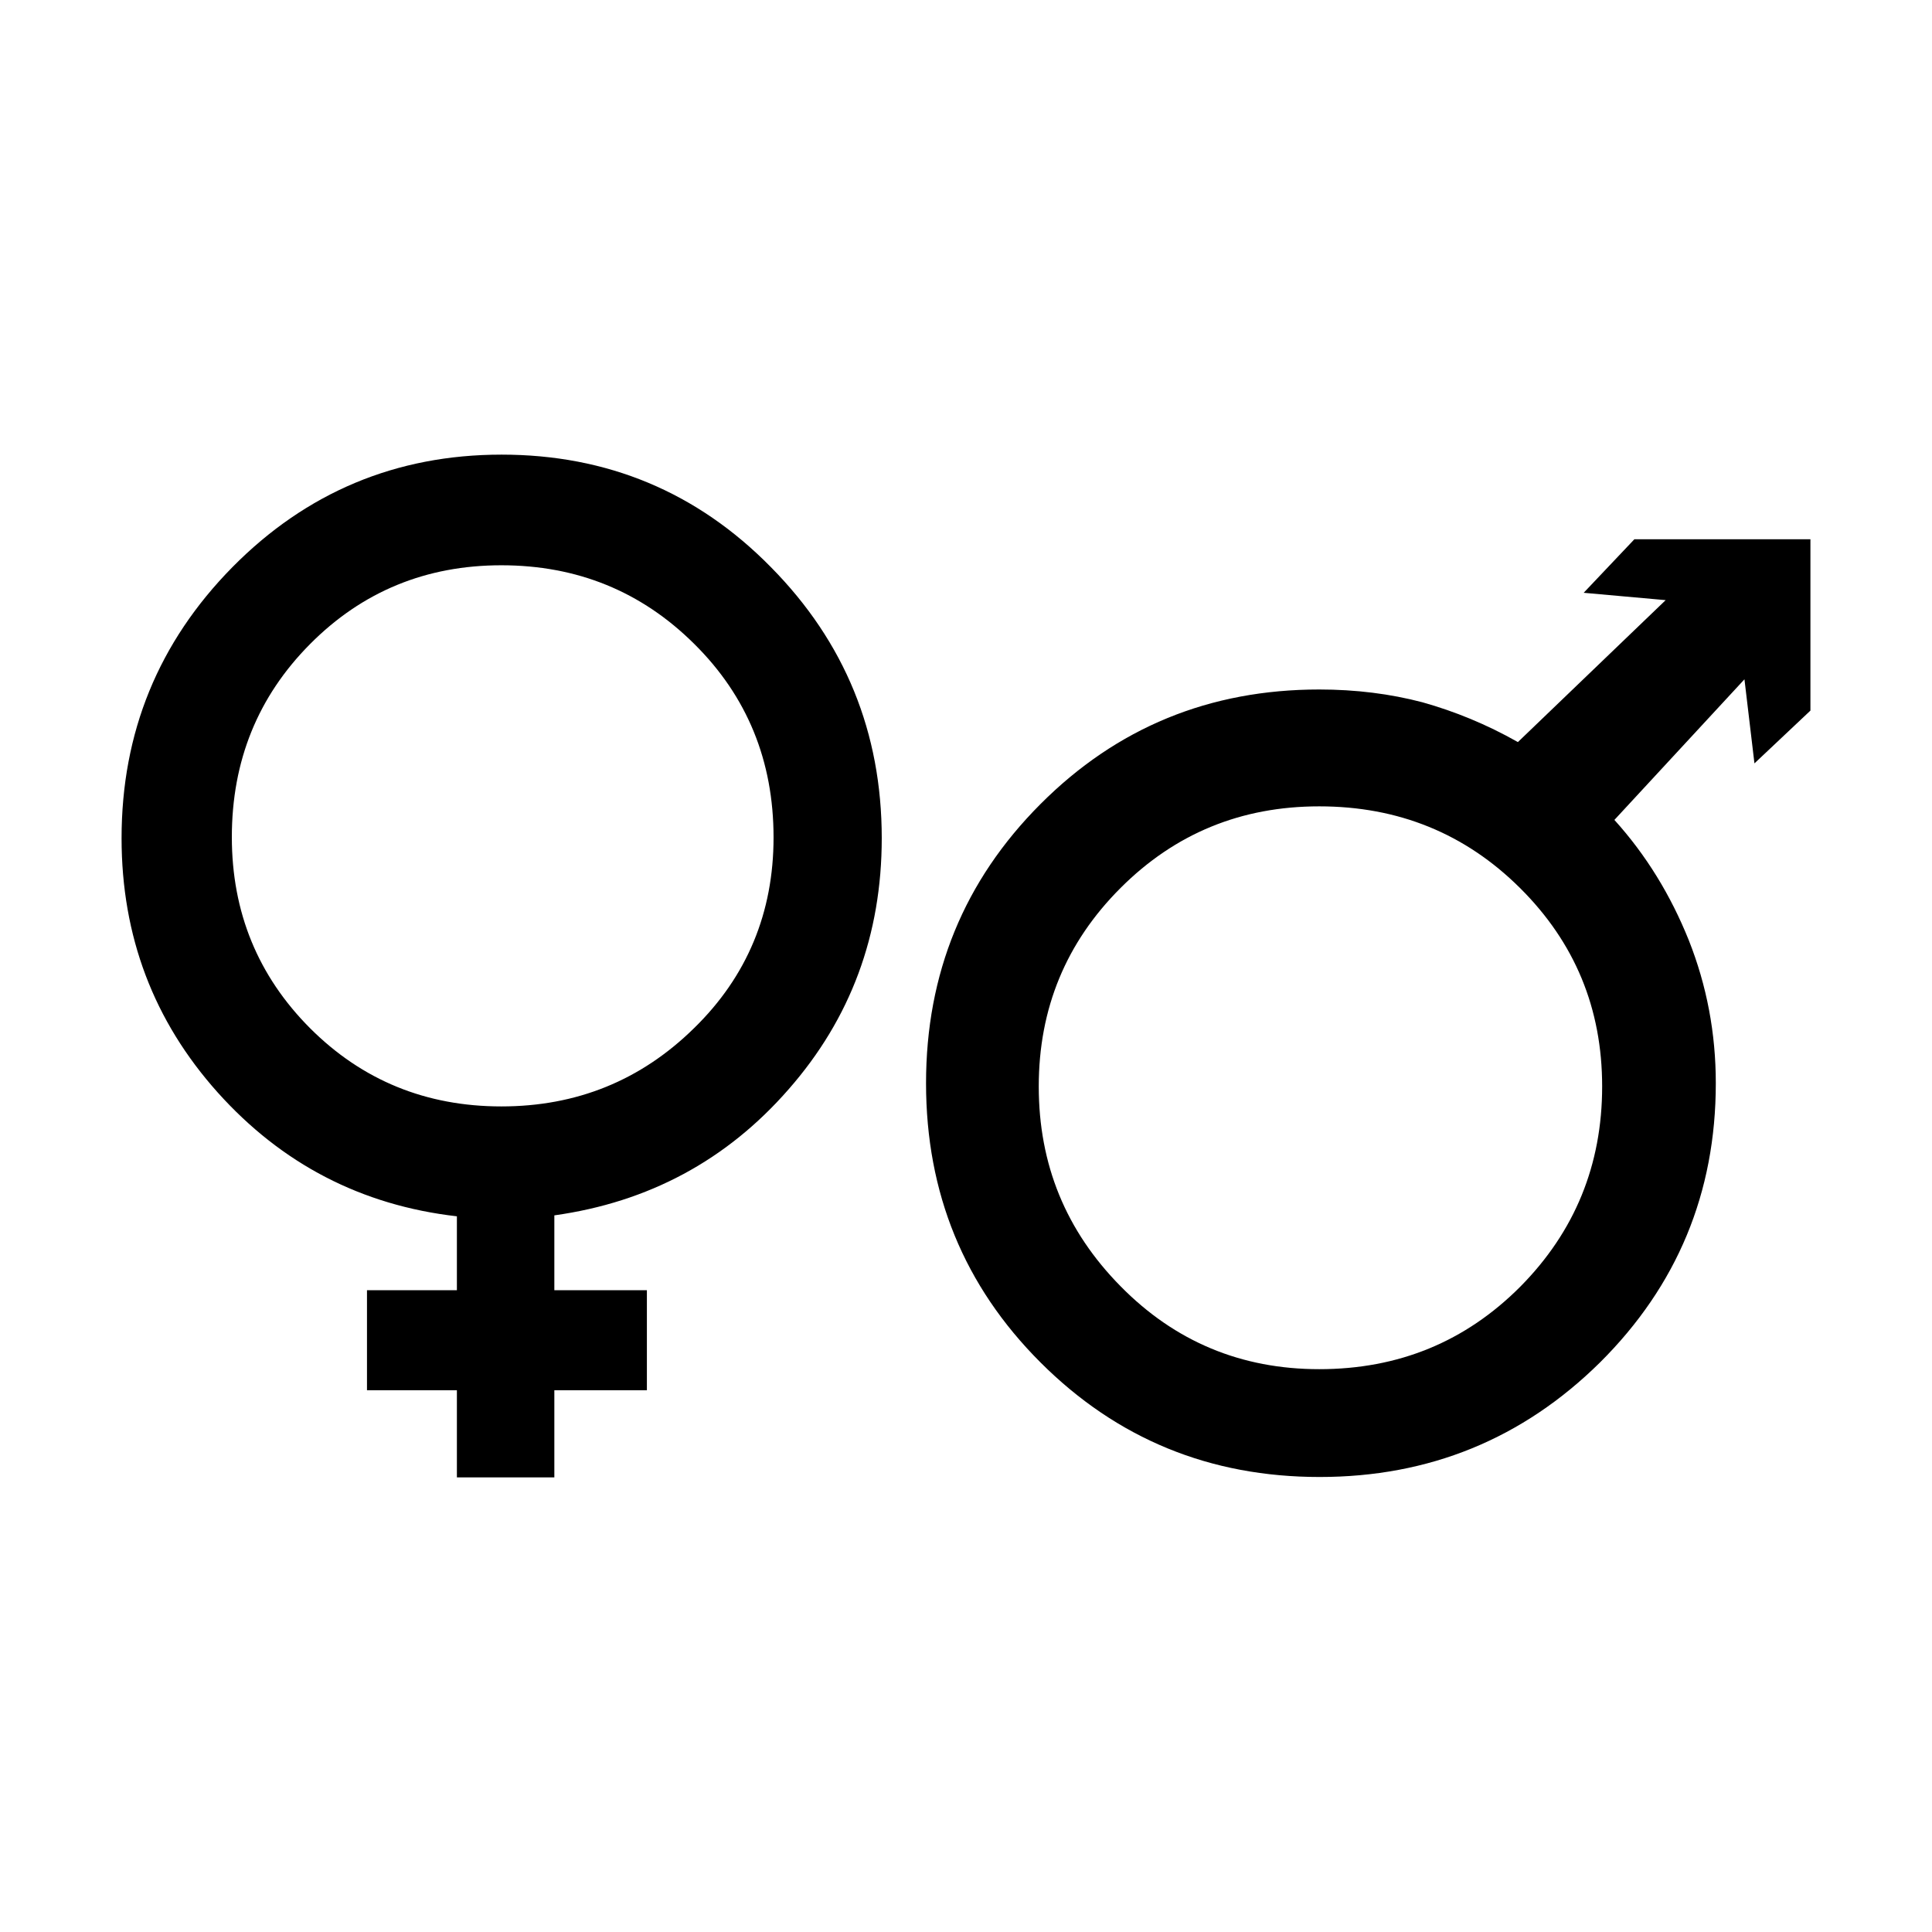 <?xml version="1.0" standalone="no"?><!DOCTYPE svg PUBLIC "-//W3C//DTD SVG 1.1//EN" "http://www.w3.org/Graphics/SVG/1.1/DTD/svg11.dtd"><svg t="1606226559839" class="icon" viewBox="0 0 1024 1024" version="1.1" xmlns="http://www.w3.org/2000/svg" p-id="1746" xmlns:xlink="http://www.w3.org/1999/xlink" width="200" height="200"><defs><style type="text/css"></style></defs><path d="M265.84 240.965c-55.845 0-103.499 19.98-142.661 59.642-39.162 39.761-58.743 87.614-58.743 143.66 0 51.949 16.983 96.805 50.95 134.768 33.967 37.863 76.226 59.842 126.776 65.636v39.162h-47.653v53.048h47.653v46.155h51.65v-46.155h49.052v-53.048h-49.052v-39.661c49.851-6.993 91.311-29.172 124.179-66.835 32.868-37.463 49.352-81.92 49.352-133.07 0-56.045-19.581-103.998-58.743-143.66-39.162-39.861-86.915-59.642-142.761-59.642z m102 304.003C339.668 572.641 305.602 586.427 265.74 586.427c-39.861 0-73.728-13.787-101.401-41.46C136.766 517.295 122.88 483.528 122.88 443.667c0-40.361 13.787-74.427 41.46-102.3 27.673-27.873 61.54-41.759 101.401-41.759 40.161 0 74.228 13.886 102.2 41.659 28.073 27.773 42.059 62.039 42.059 102.6 0 39.761-13.986 73.628-42.159 101.101zM866.254 285.821l-26.874 28.372 43.458 3.896-78.324 75.227c-16.584-9.391-33.467-16.284-50.551-21.079-17.083-4.496-35.365-6.793-54.747-6.793-58.043 0-107.295 20.18-147.756 60.741-40.46 40.56-60.641 89.812-60.641 147.956 0 58.243 20.18 107.495 60.641 147.956 40.56 40.56 89.912 60.741 147.956 60.741 58.143 0 107.695-20.28 148.655-60.741 40.76-40.56 61.34-89.812 61.34-147.956 0-26.574-4.795-51.749-14.286-75.726-9.591-23.877-22.578-45.156-39.461-63.838l68.933-74.527 5.295 44.556 29.671-27.973v-90.811h-93.309z m-60.441 396.113c-29.072 29.172-64.537 43.757-106.596 43.757-41.26 0-76.425-14.586-105.297-43.957-28.972-29.371-43.358-64.537-43.358-105.897 0-41.36 14.486-76.325 43.358-105.197 28.872-28.872 63.938-43.258 105.297-43.258 41.859 0 77.324 14.386 106.396 43.258C834.685 499.512 849.171 534.478 849.171 575.838c0 41.559-14.486 76.925-43.358 106.096z" p-id="1747"></path></svg>